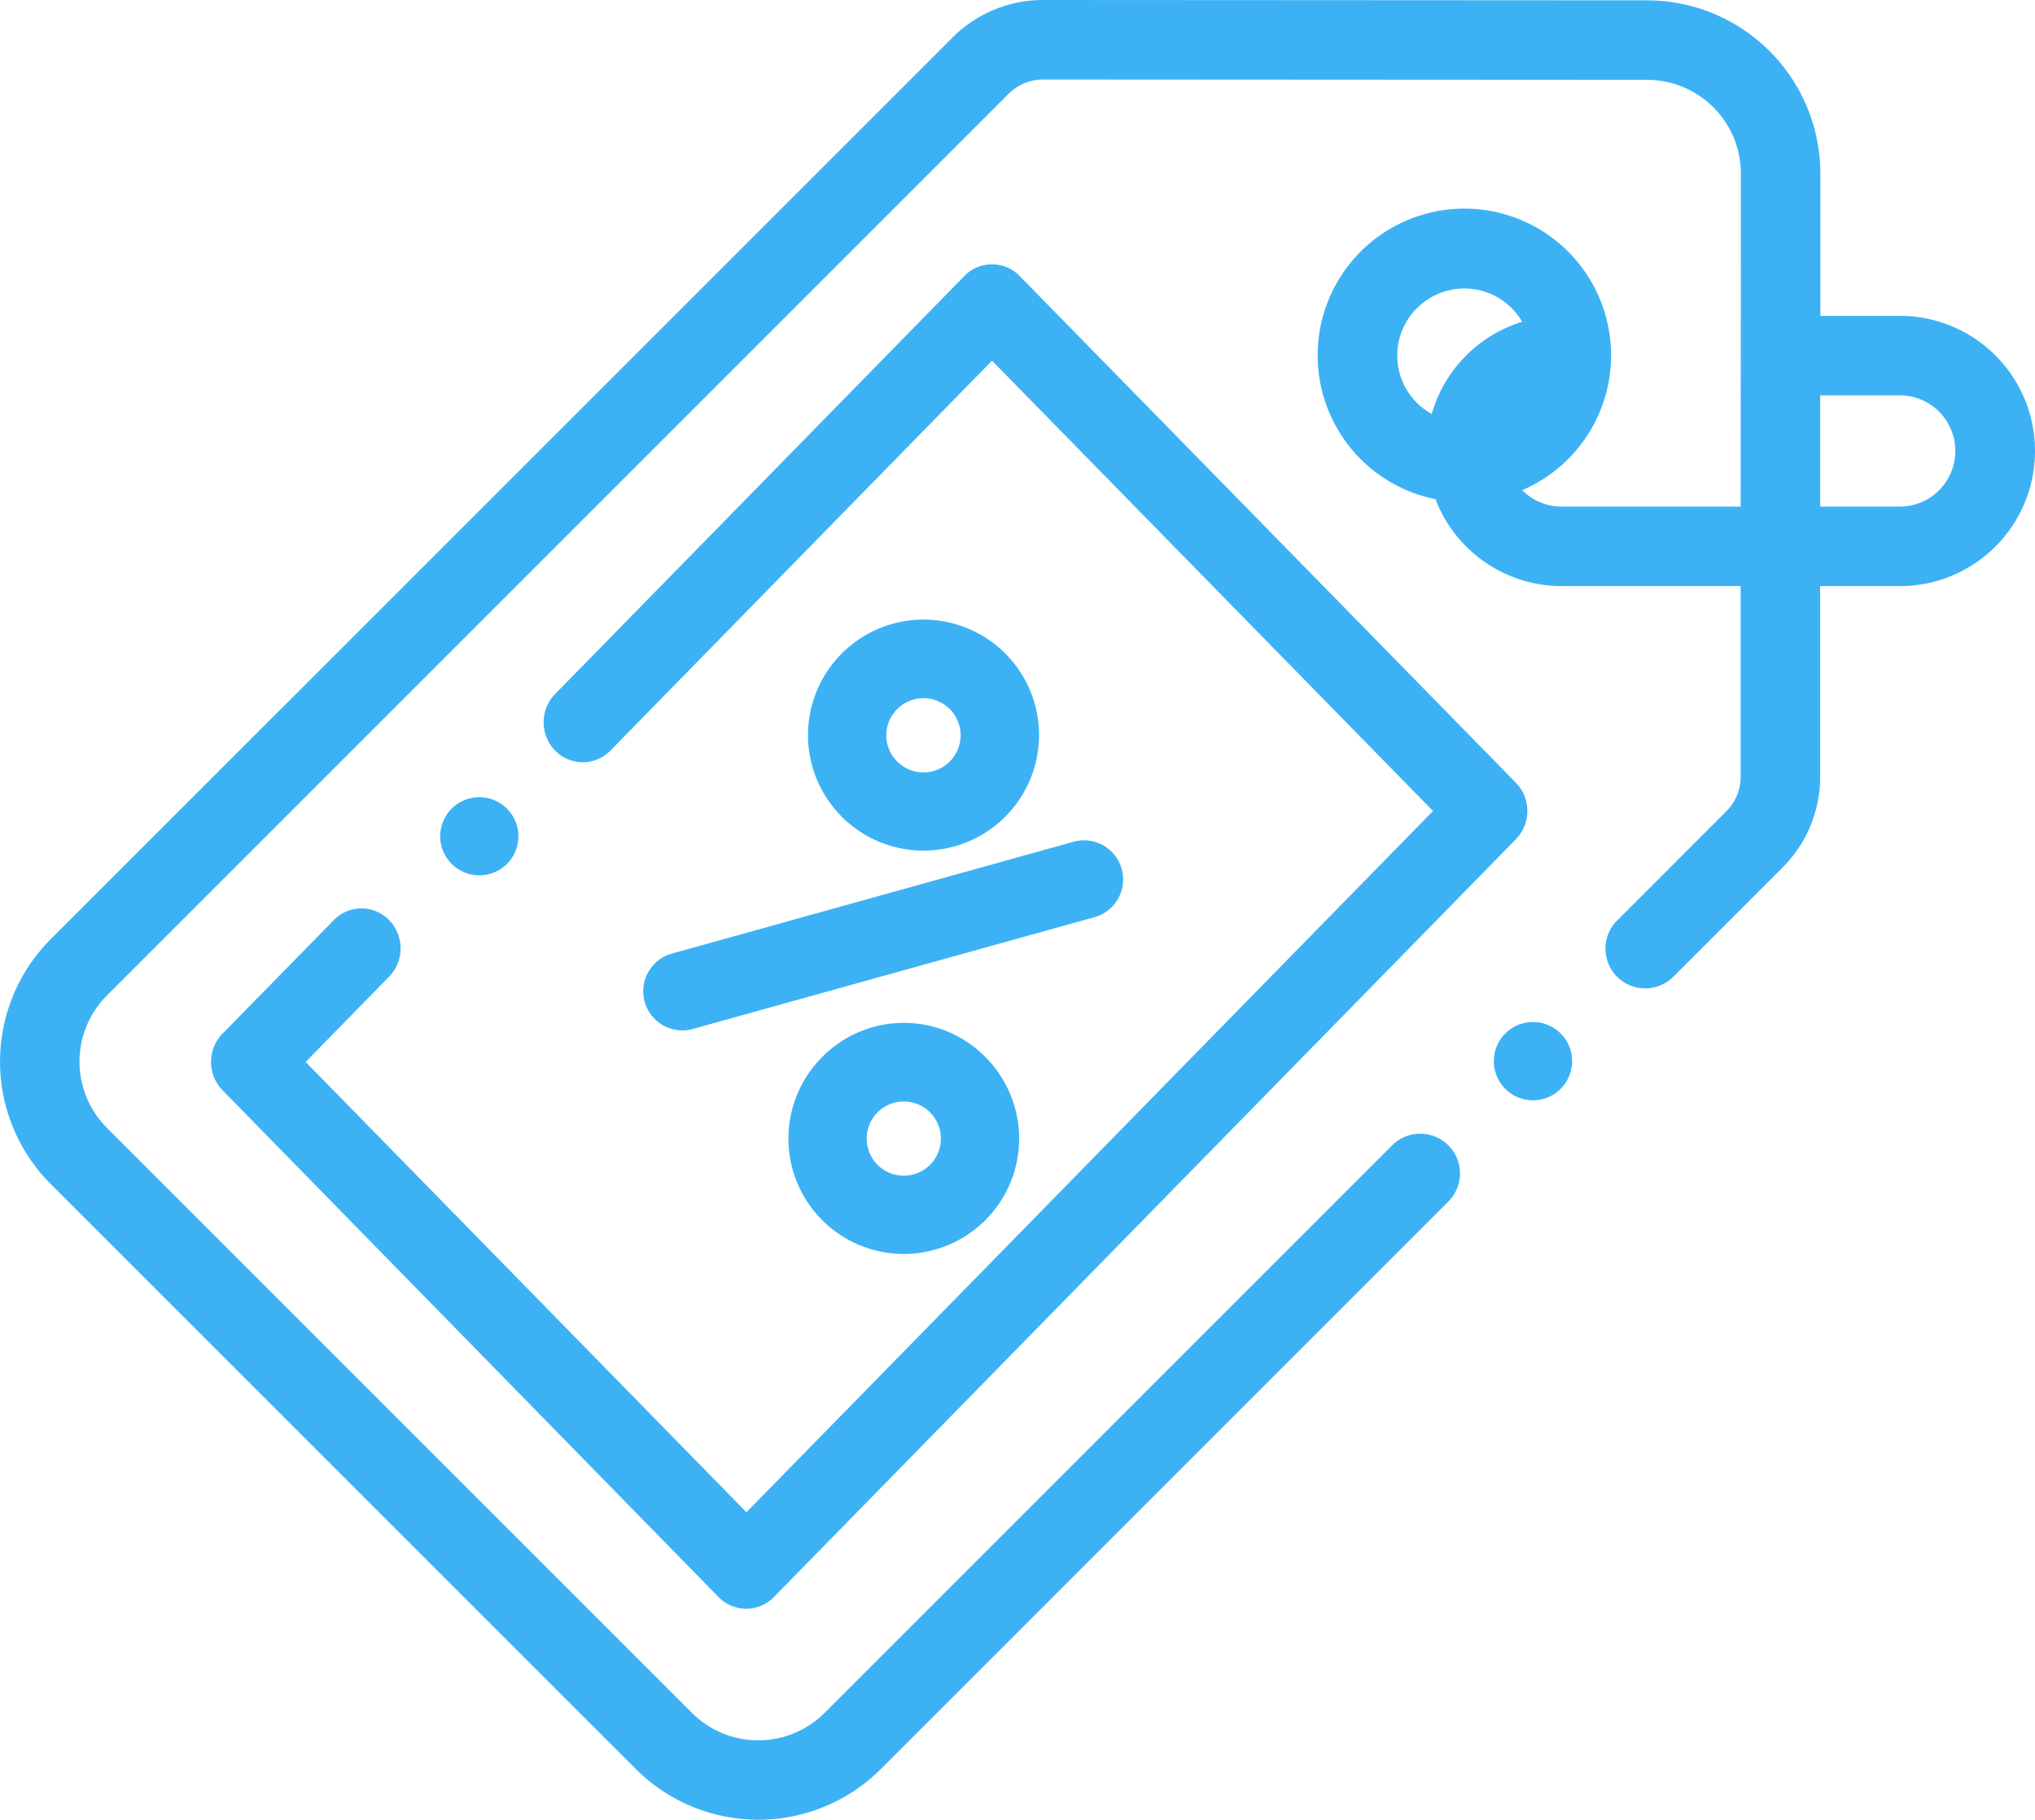 <svg xmlns="http://www.w3.org/2000/svg" width="64" height="57.235" viewBox="0 0 64 57.235">
  <g id="sale" transform="translate(0 0)">
    <path id="Path_78" data-name="Path 78" d="M59.75,9.934h-2.5l0-4.474A5.453,5.453,0,0,0,51.805.011L32.813,0h0a4.021,4.021,0,0,0-2.862,1.186L1.595,29.539a5.447,5.447,0,0,0,0,7.7L20,55.642a5.454,5.454,0,0,0,7.7,0L45.55,37.791a1.25,1.25,0,1,0-1.768-1.768L25.931,53.875a2.95,2.95,0,0,1-4.167,0l-18.4-18.4a2.947,2.947,0,0,1,0-4.168L31.716,2.954A1.538,1.538,0,0,1,32.811,2.5h0L51.8,2.511A2.95,2.95,0,0,1,54.75,5.459l-.006,10.475h-5.63a1.745,1.745,0,0,1-1.241-.518,4.614,4.614,0,1,0-2.729.283,4.257,4.257,0,0,0,3.97,2.735h5.629l0,5.992a1.535,1.535,0,0,1-.454,1.094l-3.432,3.432a1.25,1.25,0,1,0,1.768,1.768l3.432-3.432a4.023,4.023,0,0,0,1.186-2.86l0-5.994H59.75a4.25,4.25,0,0,0,0-8.5Zm-15.186-.24a2.1,2.1,0,0,1,3.307.426,4.267,4.267,0,0,0-2.844,2.9,2.1,2.1,0,0,1-.463-3.329Zm15.186,6.24H57.244l0-3.5h2.5a1.75,1.75,0,1,1,0,3.5Zm0,0" fill="#3cb2f5"/>
    <path id="Path_79" data-name="Path 79" d="M161.091,216.126a1.229,1.229,0,0,0,1.515.856l12.632-3.516a1.23,1.23,0,1,0-.66-2.371l-12.632,3.516A1.231,1.231,0,0,0,161.091,216.126Zm0,0" transform="translate(-140.816 -184.62)" fill="#3cb2f5"/>
    <path id="Path_80" data-name="Path 80" d="M199.028,257.939a3.628,3.628,0,1,0,5.131,0A3.6,3.6,0,0,0,199.028,257.939Zm3.391,3.391a1.167,1.167,0,1,1,0-1.651,1.168,1.168,0,0,1,0,1.651Zm0,0" transform="translate(-173.17 -224.694)" fill="#3cb2f5"/>
    <path id="Path_81" data-name="Path 81" d="M209.125,161.819a3.633,3.633,0,1,0-2.566,1.061A3.632,3.632,0,0,0,209.125,161.819Zm-3.391-3.391a1.167,1.167,0,1,1,0,1.651A1.159,1.159,0,0,1,205.734,158.428Zm0,0" transform="translate(-177.515 -136.127)" fill="#3cb2f5"/>
    <path id="Path_82" data-name="Path 82" d="M59.57,88.157a1.212,1.212,0,0,0-1.74,0l-3.5,3.572a1.276,1.276,0,0,0,0,1.778l15.6,15.941a1.213,1.213,0,0,0,1.74,0L95.006,85.614a1.276,1.276,0,0,0,0-1.778L79.4,67.9a1.212,1.212,0,0,0-1.74,0L64.79,81.046a1.276,1.276,0,0,0,0,1.778,1.213,1.213,0,0,0,1.74,0l12-12.262L92.4,84.725,70.807,106.78,56.944,92.618l2.626-2.683a1.276,1.276,0,0,0,0-1.778Zm0,0" transform="translate(-47.332 -59.218)" fill="#3cb2f5"/>
    <path id="Path_83" data-name="Path 83" d="M376.851,256.973a1.231,1.231,0,1,0,.87.361A1.239,1.239,0,0,0,376.851,256.973Zm0,0" transform="translate(-328.639 -224.829)" fill="#3cb2f5"/>
    <path id="Path_84" data-name="Path 84" d="M112.772,202.522a1.229,1.229,0,1,0-.869.36A1.232,1.232,0,0,0,112.772,202.522Zm0,0" transform="translate(-96.829 -175.351)" fill="#3cb2f5"/>
  </g>
</svg>
